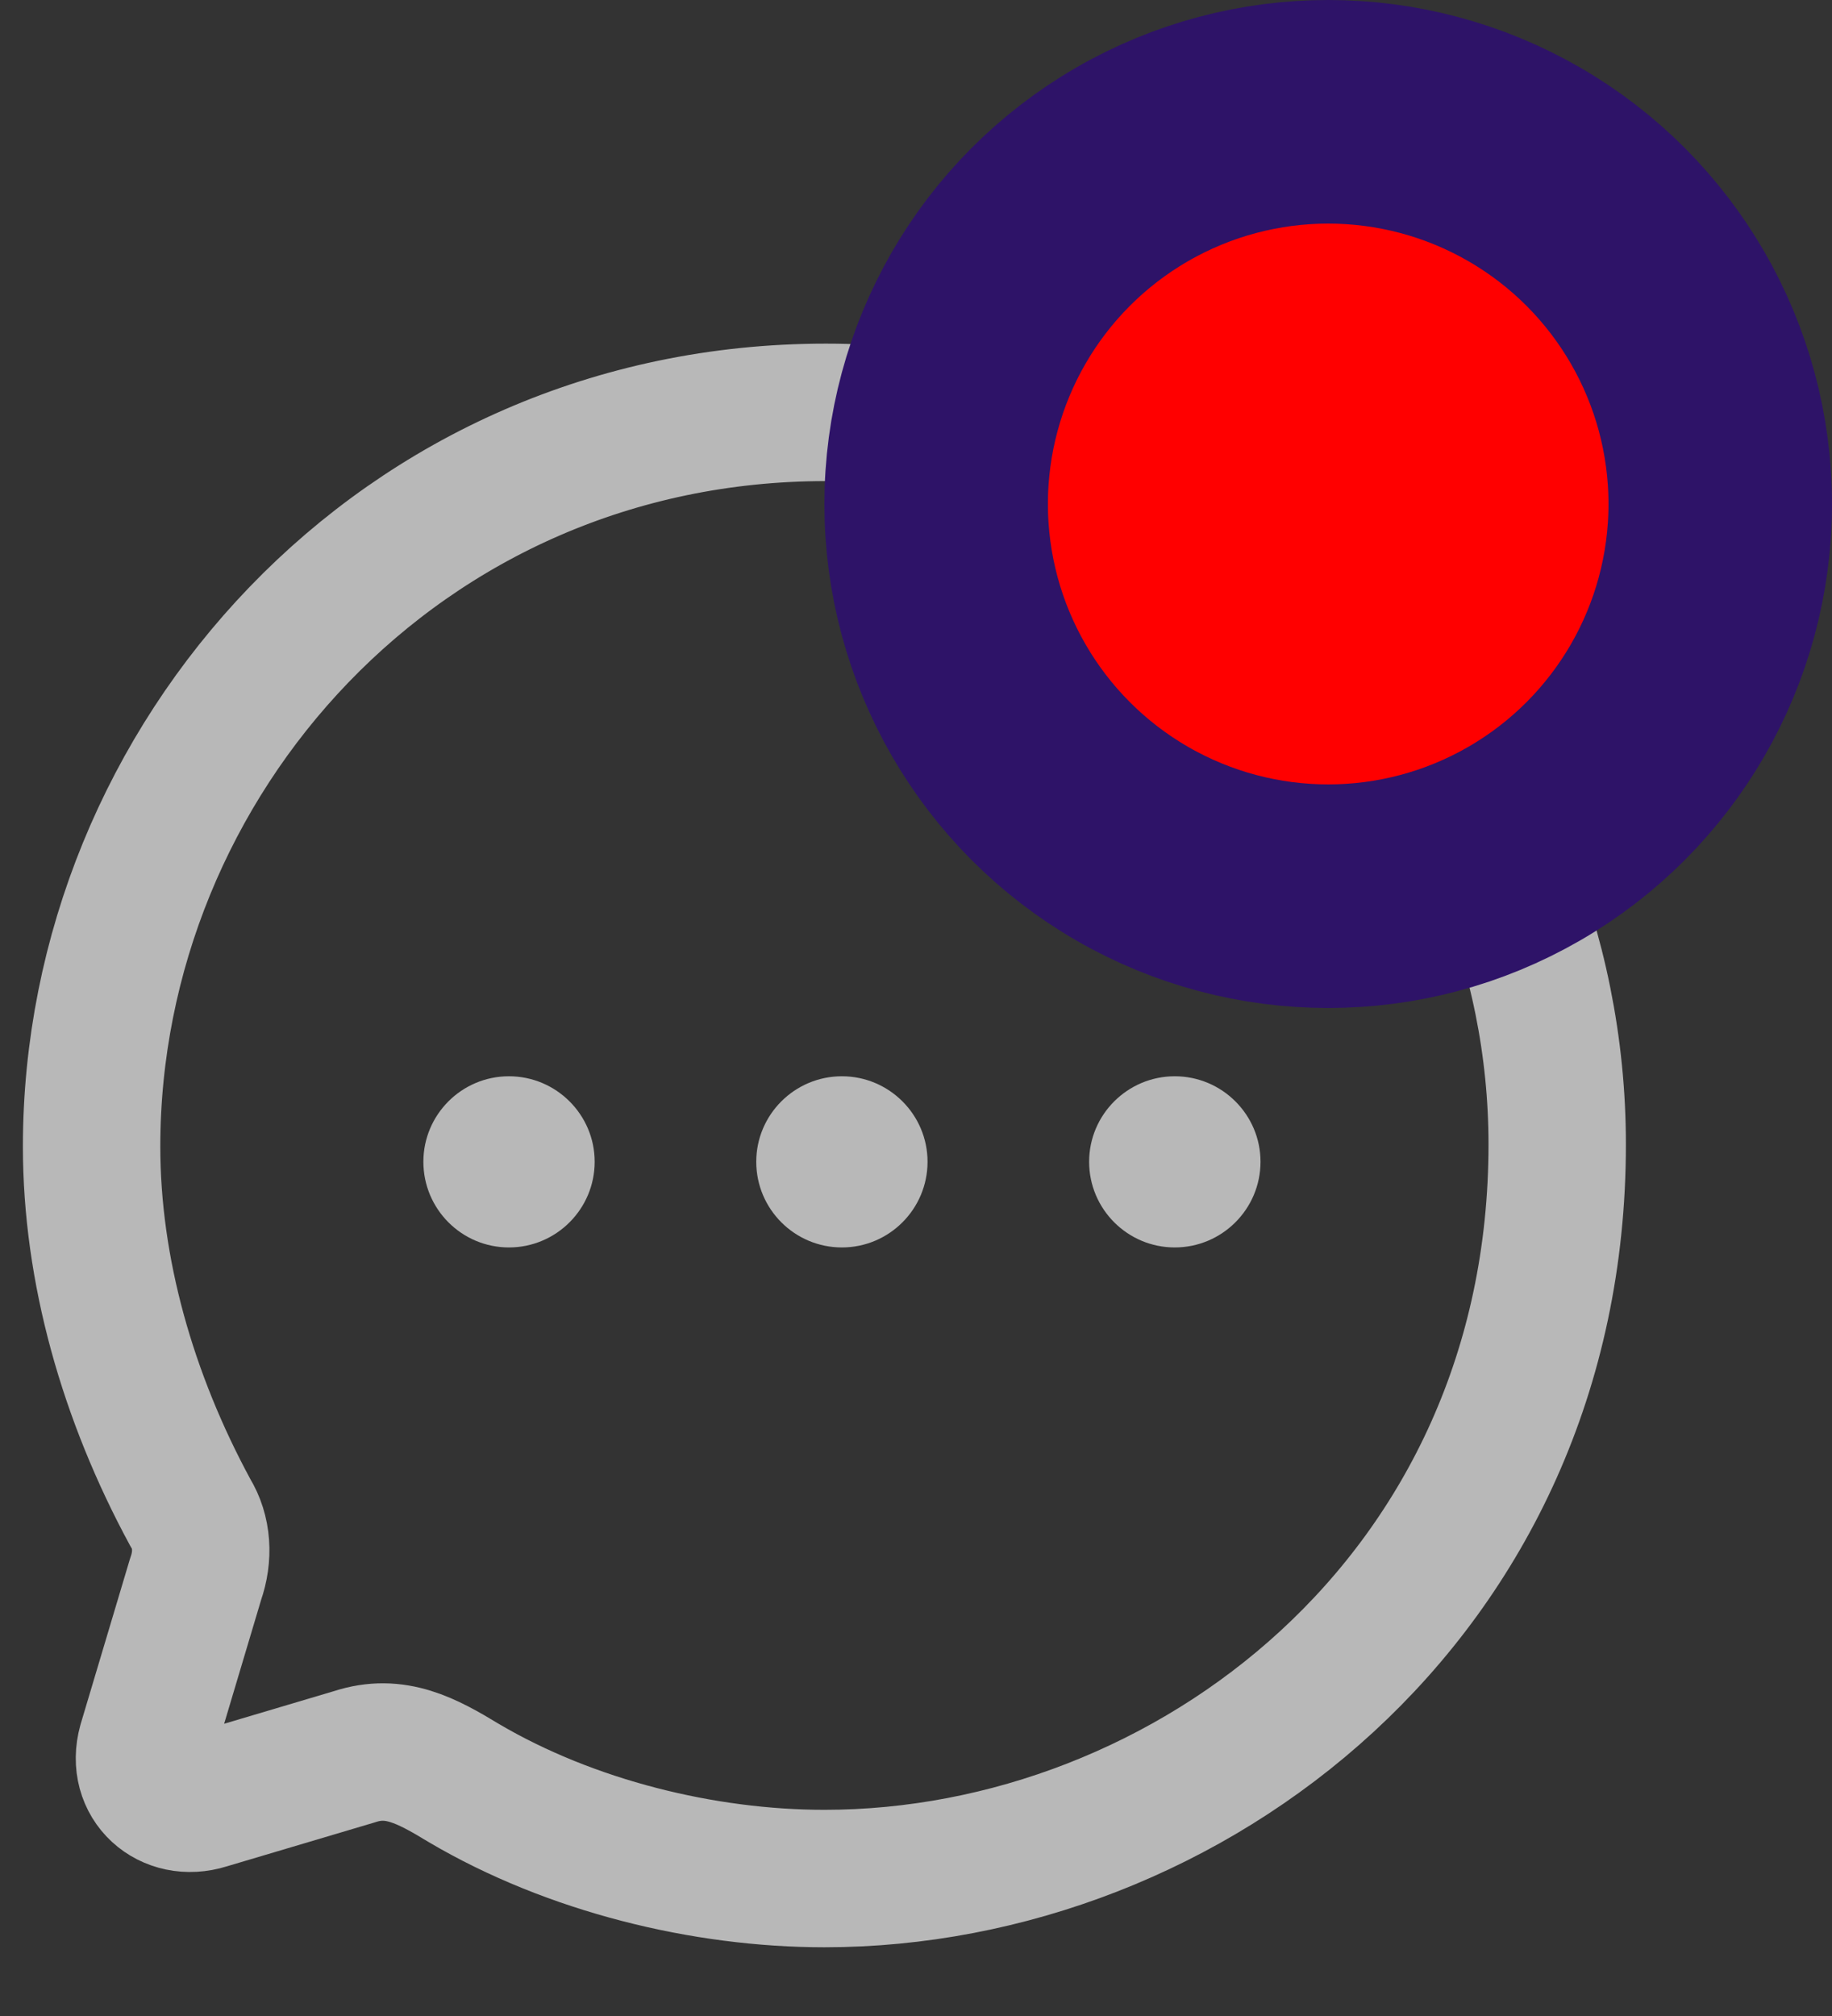 <svg width="20" height="22" viewBox="0 0 20 22" fill="none" xmlns="http://www.w3.org/2000/svg">
<rect x="0" y="0" width="20" height="22" fill="#333333" stroke="none"/>
<g opacity="0.65">
<path fill-rule="evenodd" clip-rule="evenodd" d="M5.556 13.613C5.04 13.613 4.622 13.194 4.622 12.678C4.622 12.164 5.04 11.745 5.556 11.745C6.072 11.745 6.492 12.164 6.492 12.678C6.492 13.194 6.072 13.613 5.556 13.613ZM9.191 13.613C8.675 13.613 8.256 13.194 8.256 12.678C8.256 12.164 8.675 11.745 9.191 11.745C9.707 11.745 10.126 12.164 10.126 12.678C10.126 13.194 9.707 13.613 9.191 13.613ZM11.89 12.678C11.89 13.194 12.309 13.613 12.825 13.613C13.341 13.613 13.761 13.194 13.761 12.678C13.761 12.164 13.341 11.745 12.825 11.745C12.309 11.745 11.89 12.164 11.89 12.678Z" fill="white"/>
<path fill-rule="evenodd" clip-rule="evenodd" d="M9.016 4.5C4.368 4.5 1 8.297 1 12.512C1 13.858 1.392 15.243 2.08 16.51C2.208 16.718 2.224 16.982 2.136 17.231L1.6 19.026C1.48 19.458 1.848 19.778 2.256 19.65L3.872 19.17C4.312 19.026 4.656 19.21 5.064 19.458C6.232 20.146 7.688 20.5 9 20.5C12.968 20.5 17 17.431 17 12.488C17 8.225 13.56 4.5 9.016 4.5Z" stroke="white" stroke-width="1.5" stroke-linecap="round" stroke-linejoin="round"/>
</g>
<circle cx="14.5" cy="5.5" r="4.28" fill="#FF0000" stroke="#2E1368" stroke-width="2.44"/>
</svg>
